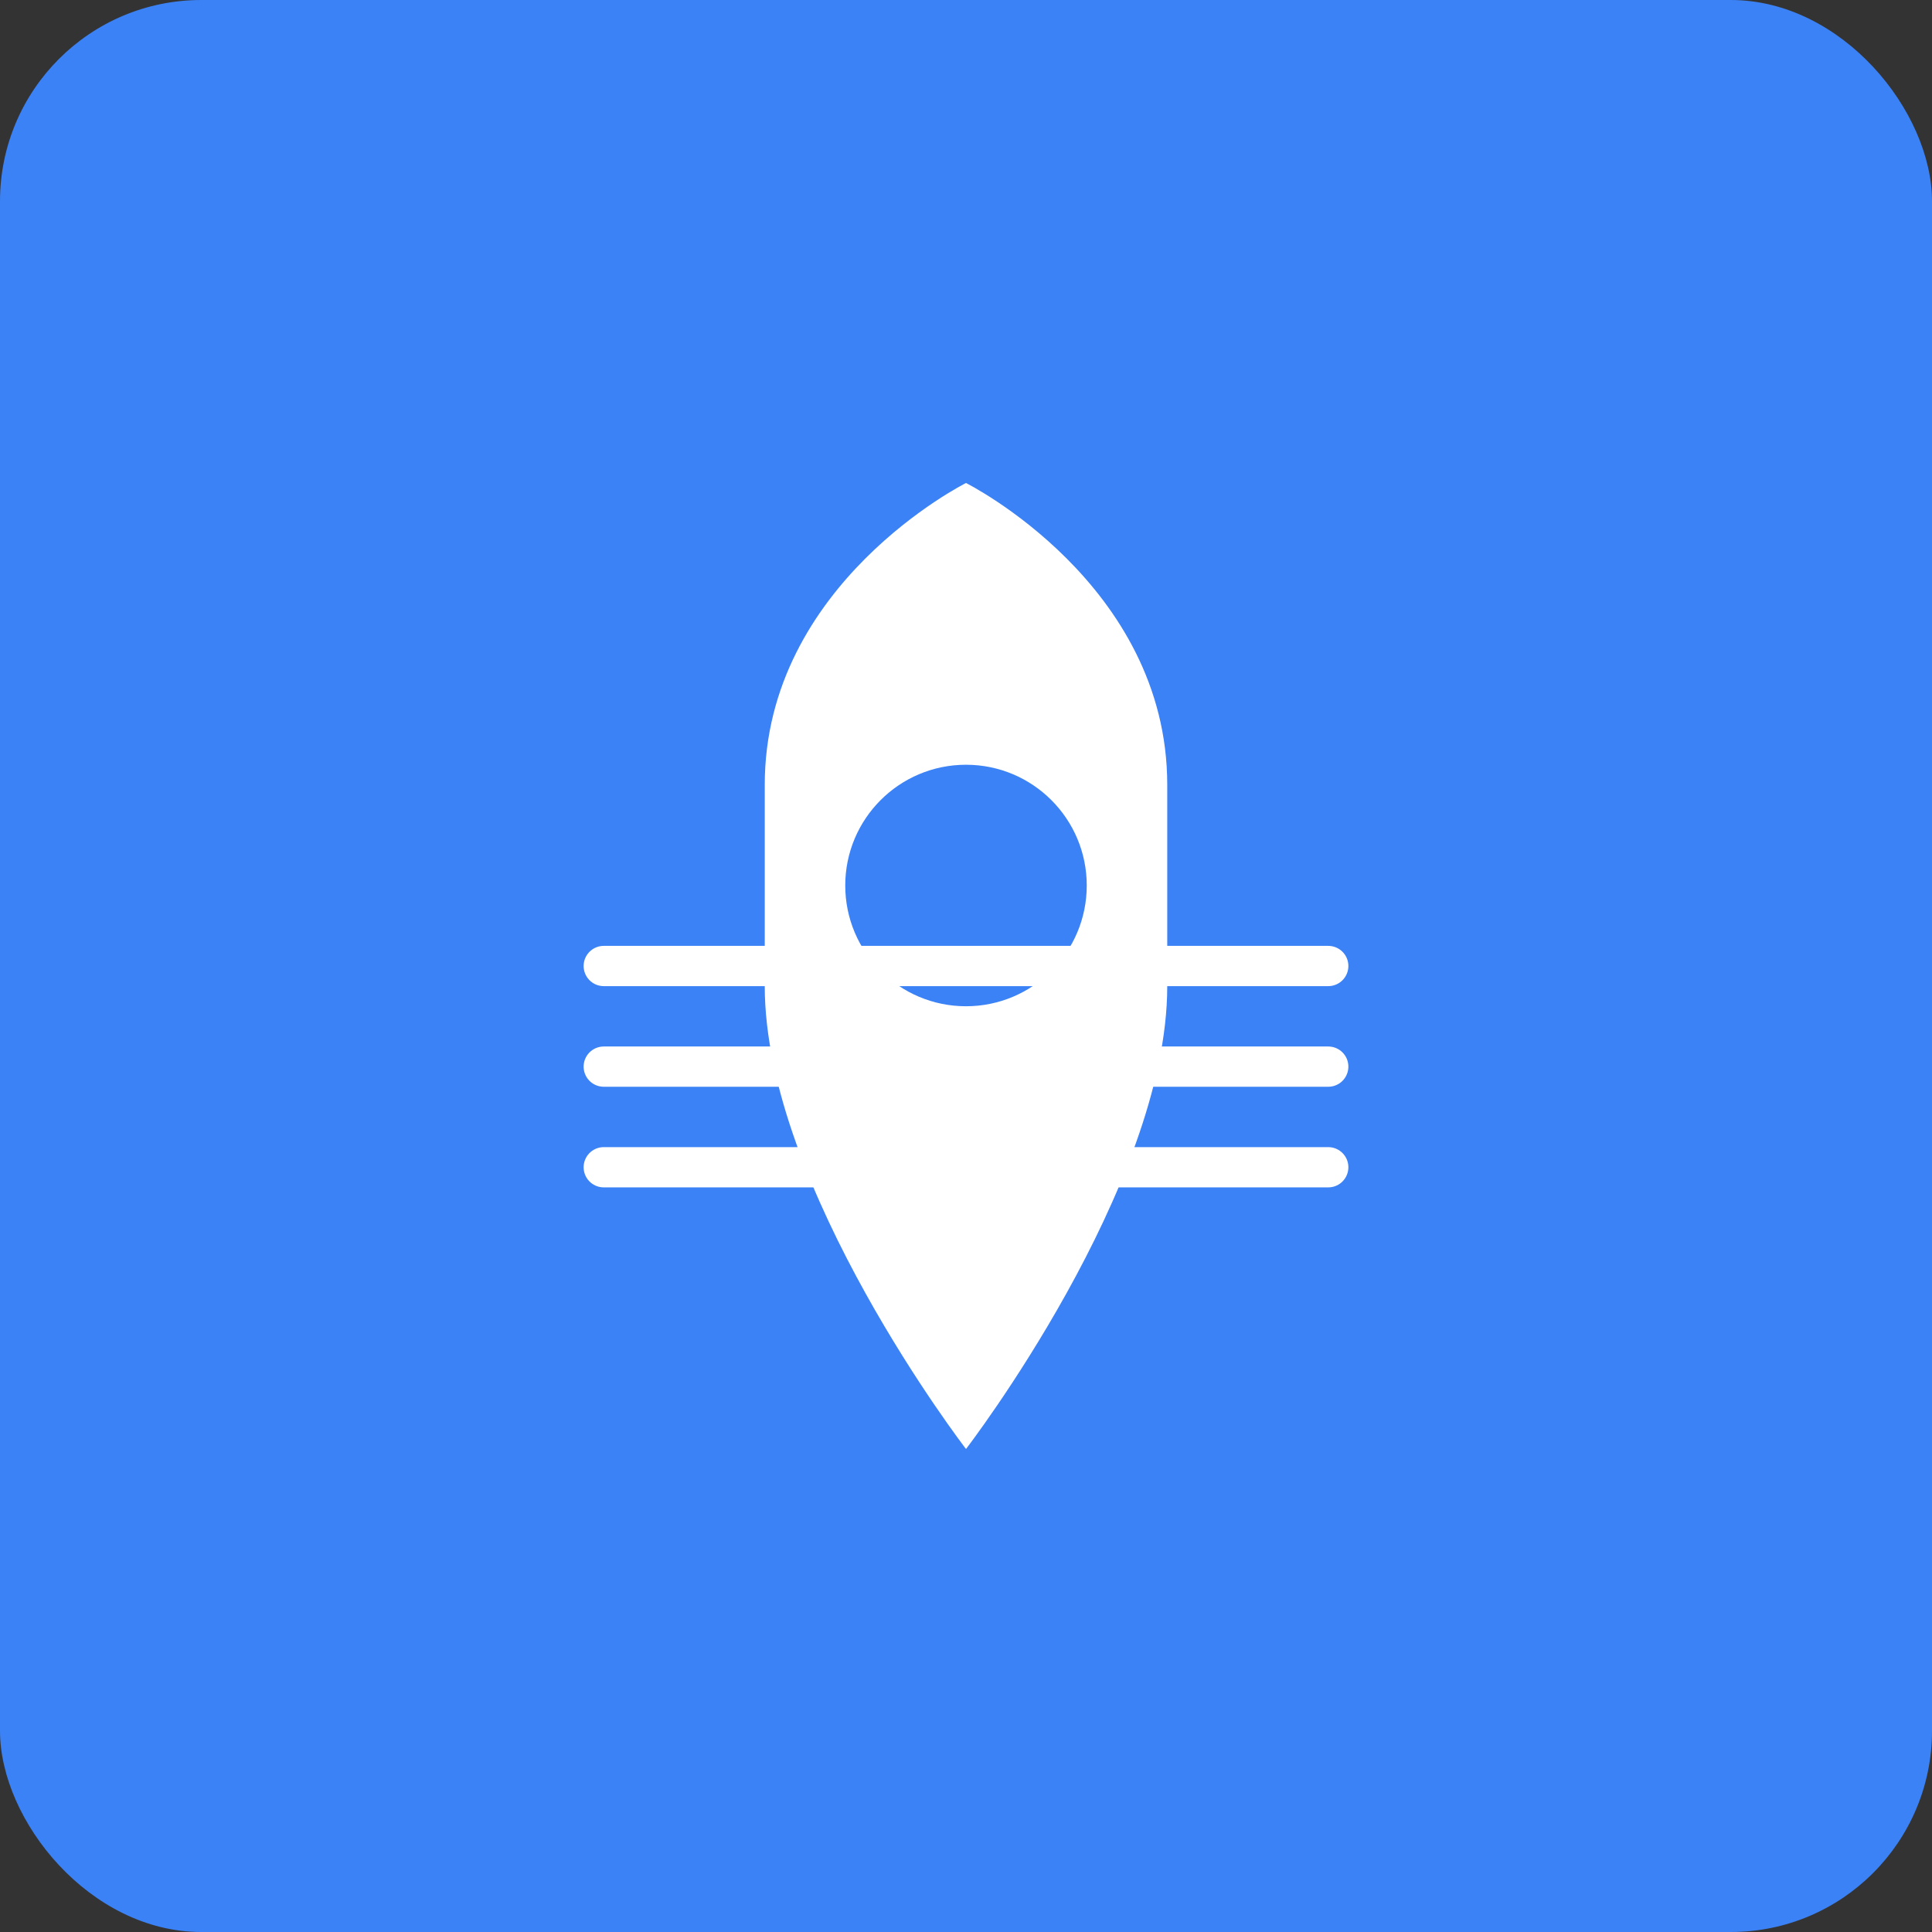 <svg width="192" height="192" viewBox="0 0 192 192" fill="none" xmlns="http://www.w3.org/2000/svg">
  <rect x="0" y="0" width="192" height="192" fill="#333333" stroke="none"/>
  <rect width="192" height="192" rx="20" fill="#3B82F6"/>
  <path d="M96 48C96 48 76 58 76 78V98C76 118 96 144 96 144C96 144 116 118 116 98V78C116 58 96 48 96 48Z" fill="white"/>
  <circle cx="96" cy="88" r="12" fill="#3B82F6"/>
  <path d="M60 96H132M60 106H132M60 116H132" stroke="white" stroke-width="4" stroke-linecap="round"/>
</svg>
